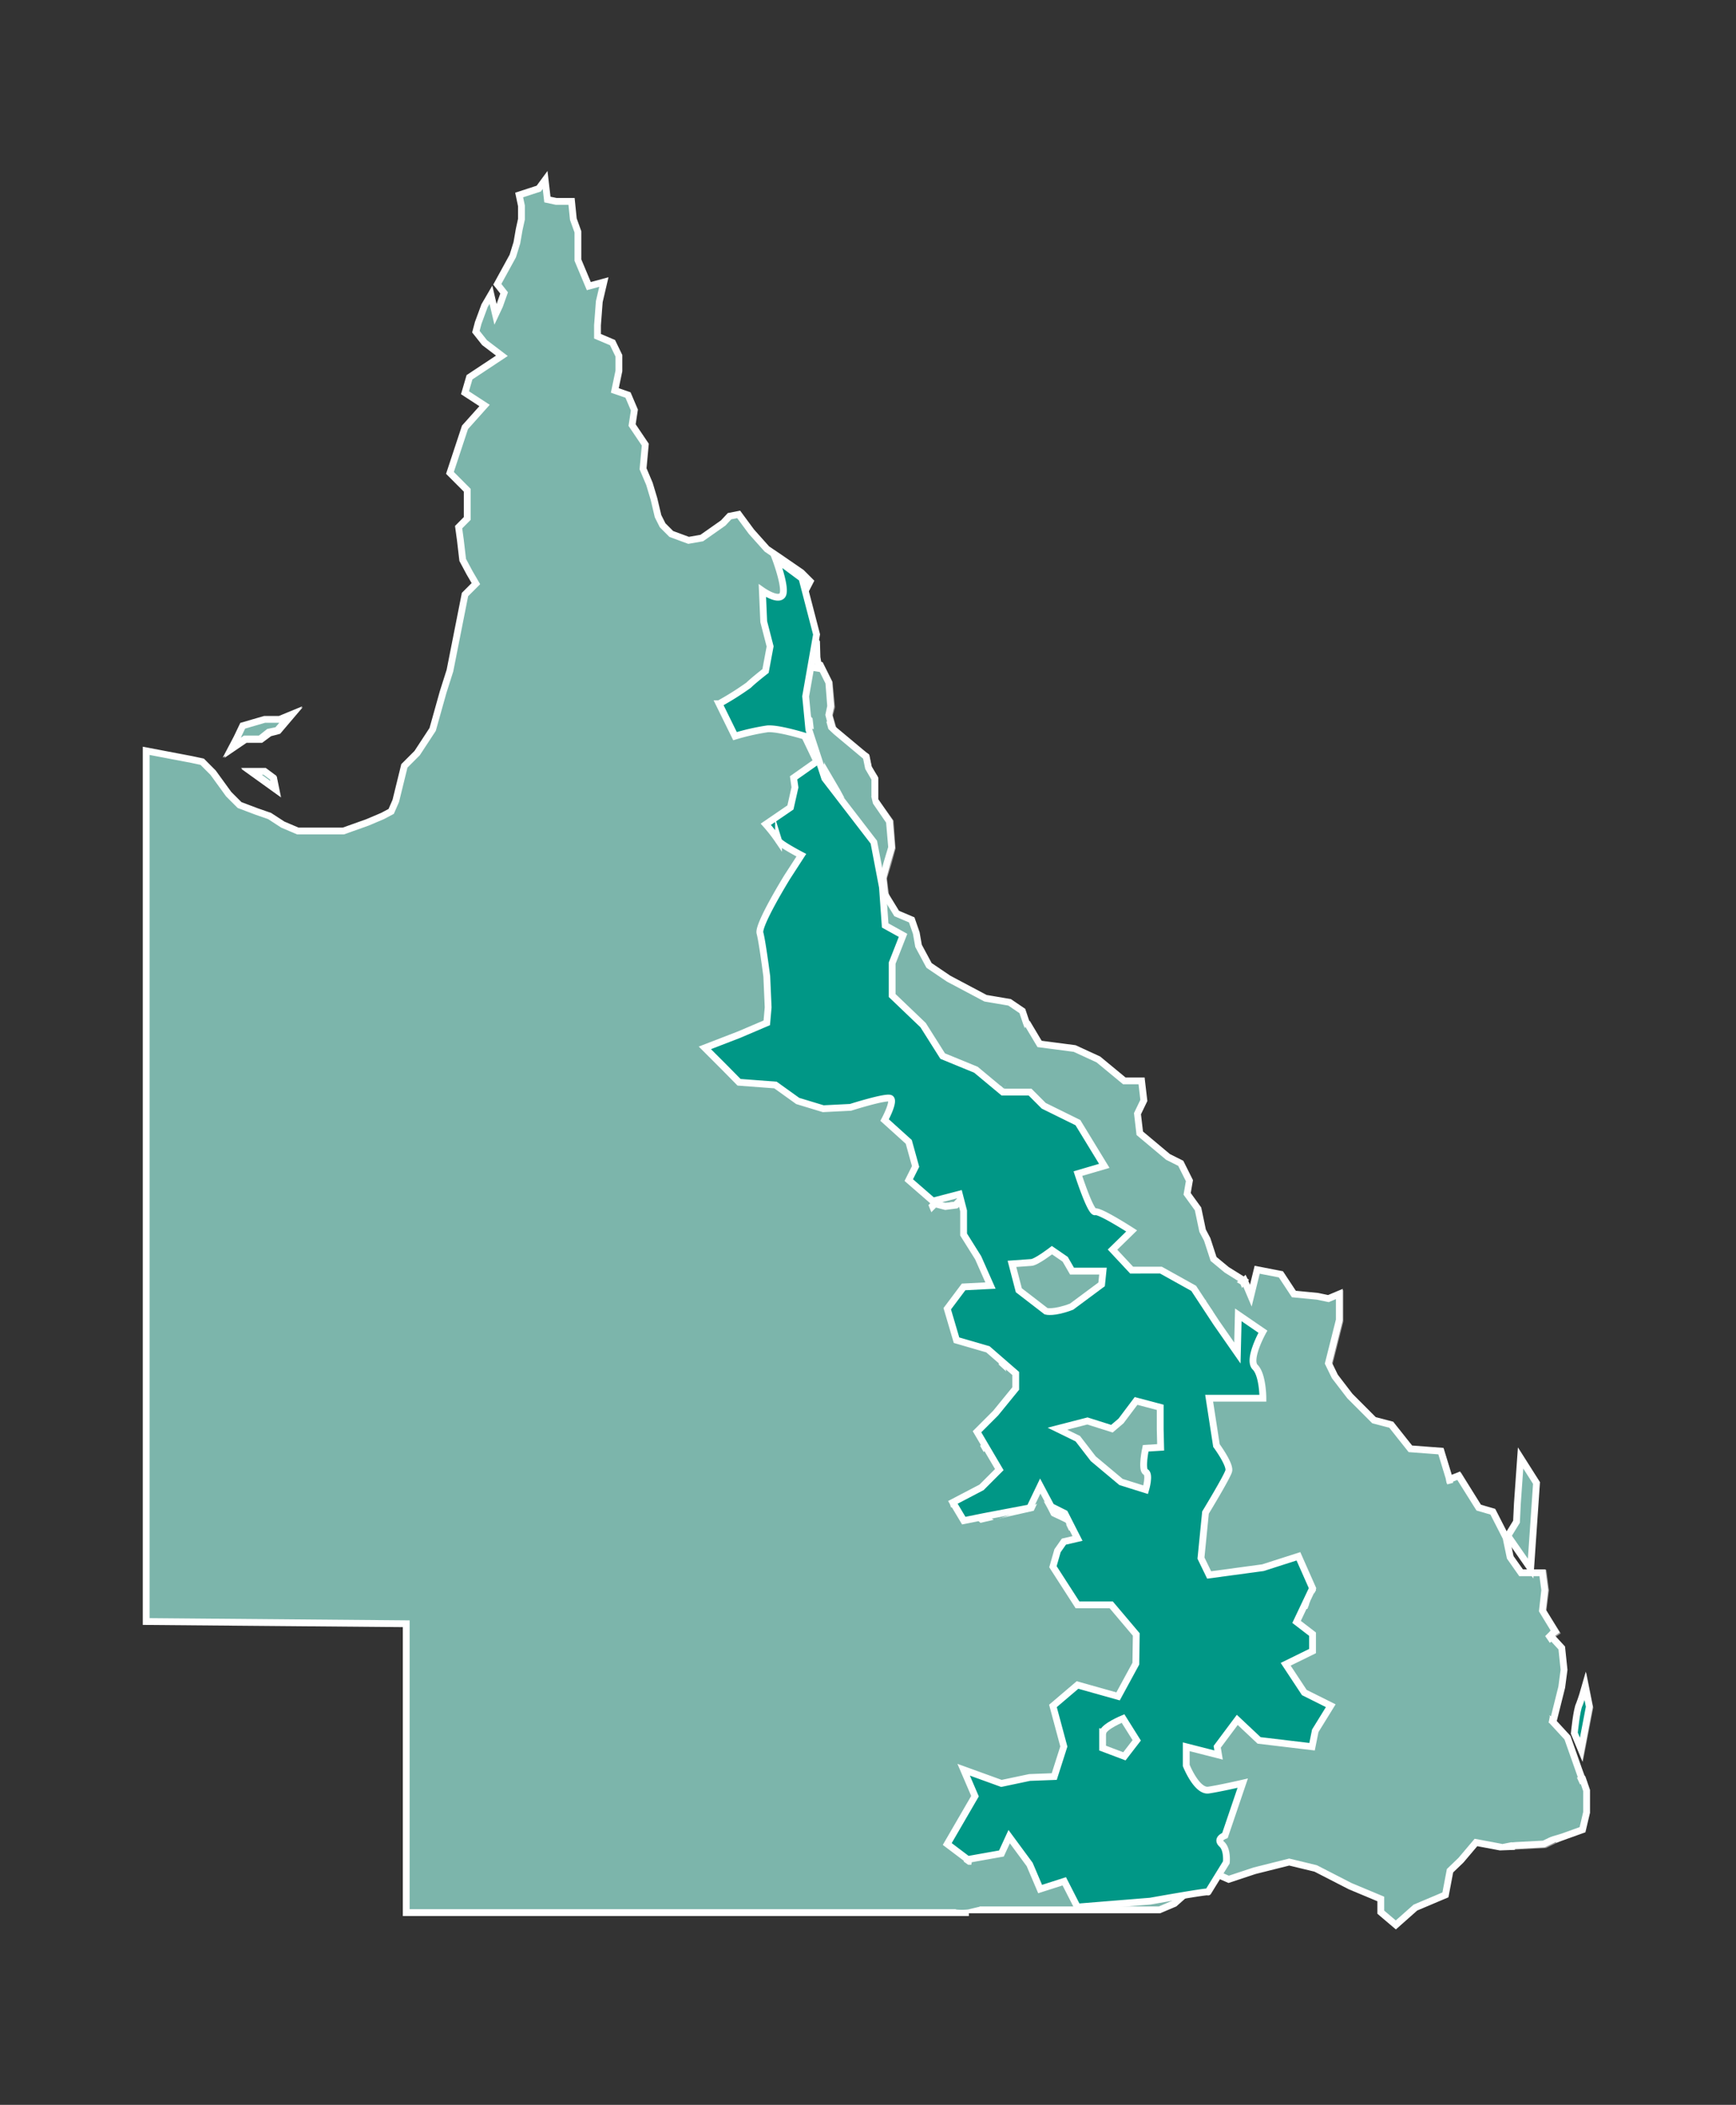 <svg id="Layer_1" data-name="Layer 1" xmlns="http://www.w3.org/2000/svg" viewBox="0 0 318.5 386"><rect x="0" y="0" width="318.5" height="386" fill="#333333" stroke="none"/><defs><style>.cls-1,.cls-3,.cls-6{fill:#7cb5ab;}.cls-1,.cls-2,.cls-3,.cls-4,.cls-5{stroke:#fff;stroke-miterlimit:10;stroke-width:1.25px;}.cls-1,.cls-2{opacity:0.5;isolation:isolate;}.cls-2,.cls-4{fill:none;}.cls-5{fill:#009786;}</style></defs><title>queensland map</title><polygon class="cls-1" points="208.54 253.99 207.71 254.74 208.13 254.66 208.54 253.99"/><polygon class="cls-1" points="213.56 248.81 213.14 249.56 213.89 248.39 213.56 248.81"/><polygon class="cls-1" points="272.71 331.03 272.88 330.19 272.63 329.44 271.96 328.77 271.63 328.02 271.63 326.68 272.21 325.35 272.29 324.43 272.29 323.51 272.21 322.67 271.21 322 270.29 321.42 269.87 321 269.62 321.67 269.45 322.34 268.45 322 267.03 321.42 266.53 320.83 265.36 321 264.52 321.58 263.69 322.25 263.35 323.17 263.35 324.51 263.1 325.93 262.85 326.76 262.6 327.85 263.19 328.69 263.77 329.1 264.69 328.35 265.44 327.68 266.28 327.52 267.2 327.6 268.03 328.85 268.45 330.19 270.62 331.78 271.21 331.69 272.04 331.44 272.63 331.36 273.05 331.69 272.71 331.03"/><polygon class="cls-1" points="214.23 247.89 213.89 248.39 214.31 247.81 214.23 247.89"/><polygon class="cls-1" points="221.41 239.71 221.25 239.87 221.83 241.38 221.83 240.29 221.41 239.71"/><polygon class="cls-1" points="214.81 247.06 214.31 247.81 215.56 246.56 214.81 247.06"/><polygon class="cls-1" points="221.83 241.38 220.41 242.8 221.5 241.88 221.83 241.38"/><polygon class="cls-1" points="146.72 122.23 146.22 124.49 146.22 126.08 144.88 127.75 147.3 130.17 148.64 132.34 151.9 133.18 152.73 138.61 151.65 140.78 149.98 141.87 150.56 145.38 151.4 147.05 147.8 148.97 146.47 150.31 143.21 152.98 142.71 157.32 141.29 160.33 139.95 161.17 138.86 163.09 139.95 164.93 142.71 166.1 145.97 167.43 147.8 167.43 148.14 166.35 148.14 164.68 149.47 164.68 150.31 166.35 151.65 166.85 152.98 166.85 156.24 166.1 158.16 165.76 159.5 164.93 160.59 164.18 162.51 164.26 162.09 161.08 162.93 158.33 163.68 155.57 163.34 150.72 160.5 146.8 160.5 142.79 159.33 140.78 158.92 138.78 156.58 137.19 152.98 134.01 152.15 131.26 152.57 129.67 152.15 125.24 150.56 122.06 148.39 121.73 146.72 122.23"/><line class="cls-2" x1="183.9" y1="252.99" x2="183.15" y2="252.24"/><polyline class="cls-1" points="183.15 252.24 182.64 251.74 180.22 250.4 177.21 250.06 176.38 247.89 175.54 246.06 172.62 244.38 170.11 241.96 169.61 239.45 168.19 237.87 165.52 236.78 162.76 234.86 163.34 232.94 162.76 229.43"/><polygon class="cls-3" points="159.5 164.93 158.16 165.76 156.24 166.1 152.98 166.85 151.65 166.85 150.31 166.35 149.47 164.68 148.14 164.68 148.14 166.35 147.8 167.43 145.97 167.43 142.71 166.1 139.95 164.93 138.86 163.09 138.61 166.1 139.11 169.61 139.95 172.61 139.7 175.87 139.11 177.79 137.19 179.63 133.93 183.22 132.1 183.98 132.35 187.57 133.43 190.58 135.02 191.91 136.69 191.66 138.86 193.84 141.87 198.18 144.54 202.78 146.22 204.36 147.8 207.71 147.8 212.3 149.47 215.81 151.06 217.15 152.98 220.74 154.66 224 156.24 226.17 157.08 228.84 160.34 229.43 162.76 229.43 162.76 227.51 164.68 225.92 163.84 224.83 163.59 223.41 163.59 221.57 163.59 220.15 164.43 219.4 166.02 220.15 167.44 221.24 168.52 222.08 170.11 222.08 171.53 220.74 173.37 221.24 175.29 220.99 176.38 219.9 177.46 218.82 177.46 217.48 176.96 216.06 177.21 214.22 177.72 212.3 177.72 210.63 177.72 208.79 178.05 206.87 178.88 205.2 180.22 204.36 181.56 204.36 183.15 203.61 183.73 202.27 183.98 200.35 184.31 198.43 183.73 196.51 182.9 195.17 184.82 194.09 185.4 195.42 187.24 194.59 187.24 192.41 187.24 191.33 189.16 190.16 187.57 185.4 185.23 183.81 180.81 183.06 174.04 179.47 170.45 177.04 168.52 173.45 168.11 171.11 167.27 168.69 164.51 167.52 162.51 164.26 160.59 164.18 159.5 164.93"/><polygon class="cls-3" points="290.43 326.43 290.43 326.43 289.17 326.76 287.92 327.52 286.75 328.19 286 328.85 285.08 329.86 284.91 331.11 284.33 333.28 285.08 334.12 285.5 335.04 285.66 336.37 285.91 337.13 285.91 337.13 290.34 335.54 291.09 332.36 291.09 328.35 290.43 326.43"/><path class="cls-1" d="M285.5,335l-.42-.92-.75-.84.5-2.17.25-1.25.92-1,.75-.66,1.17-.67,1.25-.75,1.17-.34h0l-.5-1.25-2.76-6.35-2.42-3.18s-1.09.17-1.25.17a7,7,0,0,1-1.17-.84l-.59-1-.42-1.08-.58-1.17-2.51-.34-1.17-.5-.25-1.34-.42-.66.09-1-1.59-.42-1.67-1.33-1.92-.5-3,.5-.25,1.08.25,2.43V311l-.58,1.09.5,1,.41,1.42.42,1.76.42,1.08-.25.92-.25,1.51.83,1-.08.25.42.42.92.58,1,.67.17.84-.09.92-.08.91-.58,1.34V328l.41.75.67.67.25.75-.16.84.33.66.5,1.51.67,1.42.33,1.08.84.92.58.51.42.41.67.5.33.42v.17l6.27-.33,2.42-1.17-.33-.76Z"/><polyline class="cls-3" points="269.87 321 270.04 320.75 269.2 319.75 269.37 318.24 269.7 317.32 269.29 316.32 268.87 314.57 268.54 313.15 267.95 312.14 267.53 312.9 266.45 311.56 264.77 311.81 262.85 313.23 260.93 313.23 258.51 311.56 257.42 310.47 254.41 308.8 252.24 307.21 250.07 303.12 249.82 300.11 251.16 298.77 246.31 297.69 244.14 297.69 243.8 295.27 243.55 293.93 243.05 292.26 240.88 291.42 239.71 291.34 239.46 294.43 237.62 294.43 235.95 294.43 233.53 294.93 230.77 295.77 228.35 295.77 225.09 295.77 221.25 296.85 217.15 297.69 214.48 295.27 212.31 293.09 213.89 292.01 213.89 290.34 213.14 289.25 209.8 287.91 209.05 285.74 206.87 284.91 203.03 284.91 200.61 282.98 199.27 280.56 198.19 279.23 196.51 279.48 193.76 280.81 192.17 281.9 190.25 283.82 187.82 285.16 186.49 287.08 185.65 288.75 183.15 291.17 183.48 293.09 183.98 294.68 185.4 295.77 187.82 297.1 187.82 298.77 186.99 300.11 186.15 302.03 185.4 305.88 183.15 306.96 182.9 314.32 181.31 314.32 179.64 316.15 181.31 317.82 179.89 320 179.64 322.75 179.89 324.93 181.81 325.18 181.81 326.51 181.81 328.94 181.56 331.94 179.39 331.94 178.88 333.87 178.3 335.2 178.05 339.3 177.46 342.56 176.96 347.15 177.46 348.32 177.46 350.24 212.72 350.24 215.48 349.07 219.07 345.9 221.83 343.06 225.42 344.64 230.19 343.06 236.53 341.47 241.38 342.64 247.73 345.9 253.33 348.24 253.33 350.66 256.09 353 259.68 349.82 265.19 347.49 266.03 343.06 268.03 341.14 270.79 337.88 275.22 338.71 277.31 338.63 277.31 338.46 276.97 338.04 276.31 337.54 275.97 337.13 275.39 336.62 274.55 335.7 274.22 334.62 273.55 333.2 273.05 331.69 273.05 331.69 272.63 331.36 272.04 331.44 271.21 331.69 270.62 331.78 268.45 330.19 268.03 328.85 267.2 327.6 266.28 327.52 265.44 327.68 264.69 328.35 263.77 329.1 263.19 328.69 262.6 327.85 262.85 326.76 263.1 325.93 263.35 324.51 263.35 323.17 263.69 322.25 264.52 321.58 265.36 321 266.53 320.83 267.03 321.42 268.45 322 269.45 322.34 269.62 321.67 269.87 321"/><path class="cls-3" d="M184,200.35l-.25,1.92-.5,1.34-1.67.84h-1.34l-1.34.83-.83,1.67-.25,1.84v3.51l-.5,1.92-.25,1.92.5,1.34v1.34l-1.09,1.08L175.38,221l-1.93.25-1.92-.5-1.33,1.34h-1.68l-1.08-.84-1.34-1.09-1.67-.83-.84.83v3.26l.26,1.34.83,1.09-1.92,1.67v1.92l.5,3.51-.5,1.92,2.76,1.92,2.75,1.09,1.34,1.67.5,2.42,2.42,2.42,3,1.67.84,1.93.83,2.17,3,.25,2.42,1.34.51.5.66.67.25-1.26-.16-1.08.25-1.34.25-.42.92-.67,1.33-.75,1.34-1.25.75-1.34.5-1,.76-.34h1.33l2.09-1.67,2.09-1.58,1.17-.51h1.67l.75.51s.09,1.5.51,1.33a3.3,3.3,0,0,0,1.16-.75h1.68l.66.84-1.08.58.33,1.25h.92l2.42.51,1.09.25v1.33l-.5,2.18v1.92l-.08,1.08-.17,1.34.75,2.09.17.5.75-.08.84-.75,1-.84,1.59-1.75.83-.09.75-1,.34-.75.5-.76.25-.41.33-.5.09-.09.5-.75.75-.5h1.09l2.17-1.09,1.67-2.75,1.34-1.51-.51-1.5.17-.25.59-1,1.25-.08h1.09l1.67-1,1.33-1.59.84-.83-3.09-1.93-2.42-2-1.17-3.59-.84-1.59-.84-4-2-2.76.42-2.42-1.59-3.18-2.34-1.17-5.18-4.34-.42-3.59,1.17-2.43-.42-3.59h-3.17l-4.76-3.93-4.35-2-6.43-.84-2.34-3.92"/><path class="cls-1" d="M266,271.45l-1.59-5.18-5.6-.41-1.58-2-2-2.42-3.17-.84-4.35-4.34L245,252.66l-1.17-2.43,2-7.93v-4.77l-2,.84-2-.42-4.35-.42-2.34-3.59-4.34-.84-1.17,4.77-1.17-2.76-.84.84-1.33,1.58-1.67,1h-1.26l-1.25.08-.58,1,.41.67v1.09l-.25.41-1.08.92-1.67,2.76-2.18,1.09h-1.08l-1.34,1.25-.42.58-.75,1.17-.33.76-.76,1-.83.08-1.59,1.76-1,.83-.5.67-.34.08-.75.09-.17-.5-.75-2.09.17-1.34.08-1.09v-1.92l.5-2.17v-1.34l-1.08-.25-2.51-.58h-1l-.34-1.25,1.09-.59-.67-.84h-1.5c-.42.26-.75.51-1.17.76-.34.08-.5-1.34-.5-1.34l-.75-.5h-1.68l-1.17.5-2.08,1.59-2.09,1.67h-1.34l-.75.33-.5,1-.75,1.33-1.34,1.26-1.34.75-.92.67-.25.41-.25,1.34.17,1.09L183.9,253l.42.42-.84,3.51-.84,2.17.25,2.42-1.25,2.76L180,266.19l-2.76,1.67-1.08,1.92L174,270.87l1.34,4.59,3,.84,2.42,2.17,1.67,1.09,3.26-1.09,2.76-1.17,3-1.33,4.09,1.92,2.76,1.33,1.08,1.34,1.34,2.42,2.42,1.93H207l2.17.83.84,2.17,3.25,1.34.84,1.09V292l-1.67,1.08,2.17,2.18,2.76,2.42,4.09-.84,3.85-1.08h5.68l2.75-.84,2.43-.5h3.51l.25-3.09v-.17l-.25-5.43,1.67-3v-3.84l1.92-3,2.17-.83,2.42-1.34.25-2.17,2.76-1.67,1.34,1.08.83,1.67,2.18,1.09,1.33-1.34h1.09l1.09,1.92,1.67,1.34,1.92.25h3.26l.83-2.75Z"/><path class="cls-3" d="M281.07,301,280,302.87l-.25,2.17-1.09,1.67L277,308.05l-.33-.08-.08,1,.41.67.25,1.33,1.17.51,2.51.33.59,1.17.41,1.09.59,1s.92.83,1.17.83,1.25-.16,1.25-.16l1.59-6.35.42-3.18-.42-4-1.84-2-1.5,1.17Z"/><polygon class="cls-1" points="283.07 295.52 283.57 291.67 283.16 288.5 279.15 288.5 277.14 285.74 276.39 282.15 273.96 277.39 271.38 276.63 267.78 270.79 266.03 271.37 266.11 273.21 265.36 275.97 262.1 275.97 260.18 275.63 258.51 274.3 257.42 272.37 256.34 272.37 255 273.79 252.83 272.71 251.99 271.04 250.66 269.95 247.9 271.54 247.65 273.79 245.22 275.13 243.05 275.97 241.13 278.89 241.13 282.73 239.46 285.74 239.79 291.17 239.71 291.34 240.88 291.42 243.05 292.26 243.55 293.93 243.8 295.27 244.14 297.69 246.31 297.69 251.16 298.77 249.82 300.11 250.07 303.12 252.24 307.21 254.41 308.8 257.42 310.47 258.51 311.56 260.93 313.23 262.85 313.23 264.77 311.81 266.45 311.56 267.53 312.9 267.95 312.14 268.54 311.06 268.54 309.64 268.28 307.21 268.54 306.13 271.63 305.63 273.46 306.13 275.13 307.46 276.64 307.88 277.06 308.05 278.64 306.63 279.73 305.04 279.98 302.87 281.07 300.95 282.99 301.2 284.49 300.03 285.5 299.36 283.07 295.52"/><polygon class="cls-3" points="47.88 135.6 49.46 134.43 51.05 134.01 53.39 131.26 51.39 132.09 48.63 132.09 44.62 133.26 43.53 135.43 42.7 137.19 45.04 135.6 47.88 135.6"/><polygon class="cls-3" points="46.21 141.62 50.63 144.79 50.22 142.79 48.63 141.62 46.21 141.62"/><path class="cls-1" d="M288.92,318s.42-4.34.92-5.26c.42-1.09.75-2.17,1.09-3.34l.75,3.76L290.17,321Z"/><polygon class="cls-3" points="208.46 253.82 207.63 254.58 207.96 254.49 208.46 253.82"/><polygon class="cls-3" points="213.47 248.65 212.97 249.4 213.72 248.23 213.47 248.65"/><polygon class="cls-3" points="272.55 330.86 272.71 330.02 272.55 329.27 271.79 328.6 271.46 327.85 271.46 326.51 272.04 325.18 272.13 324.26 272.21 323.34 272.04 322.5 271.04 321.84 270.21 321.25 269.79 320.83 269.54 321.5 269.37 322.17 268.28 321.84 266.86 321.25 266.45 320.67 265.19 320.83 264.36 321.42 263.52 322.09 263.19 323.09 263.19 324.34 262.94 325.76 262.69 326.6 262.52 327.68 263.02 328.52 263.69 329.02 264.52 328.27 265.28 327.6 266.11 327.43 267.11 327.52 267.95 328.69 268.28 330.02 270.46 331.61 271.04 331.53 271.88 331.36 272.55 331.28 272.88 331.53 272.55 330.86"/><polygon class="cls-3" points="214.06 247.81 213.72 248.23 214.14 247.73 214.06 247.81"/><polygon class="cls-3" points="221.33 239.54 221.16 239.71 221.66 241.21 221.66 240.12 221.33 239.54"/><polygon class="cls-3" points="214.64 246.97 214.14 247.73 215.4 246.39 214.64 246.97"/><polygon class="cls-3" points="221.66 241.21 220.33 242.63 221.41 241.71 221.66 241.21"/><polygon class="cls-3" points="146.63 122.15 146.05 124.32 146.05 125.91 144.71 127.58 147.13 130 148.56 132.18 151.81 133.01 152.57 138.44 151.48 140.61 149.89 141.7 150.39 145.21 151.23 146.88 147.72 148.8 146.38 150.14 143.04 152.81 142.54 157.24 141.2 160.16 139.78 161 138.7 162.92 139.78 164.84 142.54 165.93 145.8 167.27 147.72 167.27 147.97 166.18 147.97 164.51 149.31 164.51 150.14 166.18 151.48 166.76 152.9 166.76 156.16 165.93 158 165.59 159.42 164.84 160.5 164.01 162.34 164.18 162.01 160.92 162.76 158.16 163.59 155.4 163.18 150.64 160.42 146.63 160.42 142.62 159.17 140.7 158.83 138.69 156.41 137.1 152.82 133.93 152.06 131.09 152.4 129.5 152.06 125.16 150.48 121.98 148.22 121.56 146.63 122.15"/><line class="cls-4" x1="183.73" y1="252.82" x2="183.06" y2="252.15"/><polyline class="cls-3" points="142.87 153.48 146.13 150.72 147.47 149.39 150.98 147.47 150.23 145.88 149.64 142.37 151.31 141.28 152.4 139.03 151.56 133.59 148.31 132.84 146.97 130.67 144.46 128.16 145.88 126.58 145.88 124.91 146.38 122.73 148.05 122.23 150.23 122.57 150.23 122.48 149.89 120.56 149.81 117.8 147.05 113.79 147.39 109.03 148.64 106.61 147.05 105.02 143.04 102.26 140.7 100.68 137.86 97.5 135.52 94.33 133.85 94.66 132.68 95.91 128.75 98.67 126.33 99.09 123.16 97.92 121.57 96.33 120.73 94.66 119.98 91.49 119.15 88.73 117.98 85.97 118.39 81.54 115.97 77.95 116.39 75.19 115.22 72.44 112.8 71.6 113.55 68.01 113.55 65.25 112.38 62.83 109.62 61.66 109.62 59.65 109.95 55.31 110.79 51.72 108.03 52.47 106.03 47.7 106.03 45.37 106.03 42.52 105.19 40.19 104.86 36.93 102.02 36.93 100.43 36.59 100.01 33 98.84 34.59 95.25 35.76 95.67 37.76 95.67 40.19 95.25 42.11 94.83 44.53 94.08 46.95 91.24 52.13 92.49 53.72 91.66 56.06 90.91 57.65 90.07 54.05 88.9 56.06 87.73 59.23 87.31 60.82 88.9 62.83 92.08 65.25 86.14 69.18 85.31 72.02 88.9 74.36 85.31 78.37 82.55 86.72 85.72 89.9 85.72 95.08 84.14 96.67 84.47 99.09 84.89 102.68 86.14 105.02 87.31 107.03 85.31 109.03 82.55 122.98 81.3 126.91 79.38 133.76 76.53 138.11 74.19 140.45 72.61 146.88 71.77 148.8 70.19 149.64 67.43 150.81 63 152.39 60.66 152.39 56.65 152.39 54.64 152.39 51.89 151.22 49.46 149.64 47.04 148.8 43.95 147.63 41.95 145.63 39.1 141.7 37.1 139.69 35.18 139.28 26.82 137.69 26.82 297.36 74.53 297.77 74.53 350.74 177.13 350.74 177.13 348.74 176.54 347.65 177.13 343.06 177.72 339.8 177.97 335.7 178.47 334.37 179.05 332.45 181.22 332.45 181.47 329.44 181.47 327.02 181.47 325.68 179.55 325.35 179.3 323.17 179.55 320.5 180.97 318.33 179.3 316.65 180.97 314.73 182.56 314.73 182.81 307.38 184.98 306.3 185.82 302.54 186.66 300.61 187.49 299.28 187.49 297.61 184.98 296.27 183.65 295.18 183.15 293.51 182.81 291.67 185.32 289.17 186.07 287.58 187.49 285.66 189.91 284.32 191.84 282.4 193.42 281.31 196.18 279.98 197.77 279.64 195.09 278.31 191 276.38 187.99 277.8 185.32 278.89 182.06 279.98 180.39 278.89 177.97 276.63 174.96 275.88 173.62 271.2 175.79 270.12 176.88 268.28 179.55 266.61 181.22 264.69 182.56 262.01 182.31 259.51 183.15 257.33 183.9 253.82 183.56 253.49"/><path class="cls-3" d="M285.41,334.87,285,334l-.75-.84.5-2.17.25-1.25.92-1,.76-.67,1.16-.67,1.26-.75,1.17-.34h0l-.5-1.25L287,318.66l-2.42-3.17s-1.09.16-1.26.16a7.39,7.39,0,0,1-1.17-.83l-.58-1-.42-1.08-.58-1.17-2.51-.34-1.17-.5-.25-1.33-.42-.67.08-1-1.58-.42L273.05,306l-1.93-.5-3,.5-.25,1.09.25,2.42v1.34l-.67,1.08.5,1,.42,1.42.42,1.75.41,1.09-.33.92-.25,1.5.83,1-.08.25.42.42.92.59,1,.66.17.84-.09.92-.08.92-.59,1.33v1.34l.42.75.67.67.25.75-.17.84.34.67.5,1.5.67,1.42.33,1.09.84.92.58.5.42.42.67.5.33.42v.16l6.27-.33,2.42-1.17-.33-.75Z"/><path class="cls-3" d="M265.94,271.29l-1.58-5.18-5.6-.42-1.59-2-1.92-2.42-3.17-.83L247.65,256l-2.76-3.6L243.72,250l2-7.94v-4.76l-2,.84-2-.42-4.34-.42L235,233.69l-4.35-.84-1.17,4.77-1.17-2.76-.83.83-1.34,1.59-1.67,1h-1.17l-1.25.09-.59,1,.42.67v1.09l-.25.41-1.09.92-1.67,2.76-2.17,1.09h-1.09l-1.42,1.42-.41.58-.76,1.17-.33.75-.75,1-.84.09-1.59,1.75-1,.84-.5.67-.33.08-.76.08-.16-.5-.75-2.09.16-1.33.09-1.09v-2l.5-2.18v-1.33l-1.09-.25-2.42-.51h-1l-.34-1.25,1.09-.58-.67-.84h-1.51c-.41.25-.75.5-1.16.75-.34.09-.51-1.33-.51-1.33l-.75-.51h-1.67l-1.17.51-2.09,1.58-2.09,1.67H190l-.76.34-.5,1-.75,1.34-1.42,1.25-1.34.75-.91.67-.26.42-.25,1.34.17,1.08-.25,1.26.42.41-.84,3.51-.75,2.18.25,2.42-1.34,2.76-1.67,1.92-2.75,1.67L176,269.7l-2.09,1.09,1.34,4.59,3,.84,2.42,2.17,1.67,1.09,3.26-1.09,2.76-1.09,3-1.33,4.1,1.92,2.75,1.33,1.09,1.34,1.34,2.42,2.42,1.93h3.76l2.17.83.84,2.17,3.26,1.34.83,1.09V292l-1.67,1.08,2.17,2.18,2.76,2.42,4.09-.84,3.85-1.08h5.68l2.76-.84,2.42-.5h3.51l.25-3.09v-.17l-.25-5.51,1.67-3v-3.84l1.92-3,2.17-.84,2.43-1.33.25-2.18,2.75-1.67,1.34,1.09.84,1.67,2.17,1.09,1.34-1.34h1.08l1.09,1.92,1.67,1.34,1.92.25h3.26l.84-2.76Z"/><polygon class="cls-3" points="282.99 295.35 283.41 291.59 282.99 288.42 279.06 288.42 277.06 285.57 276.31 281.98 273.88 277.22 271.29 276.47 267.62 270.62 265.94 271.29 266.03 273.04 265.19 275.8 261.93 275.8 260.01 275.55 258.43 274.13 257.34 272.29 256.25 272.29 254.83 273.63 252.66 272.54 251.82 270.87 250.49 269.78 247.81 271.45 247.48 273.63 245.06 274.96 242.88 275.8 240.96 278.81 240.96 282.57 239.38 285.57 239.63 291 239.63 291.17 240.71 291.26 242.88 292.09 243.47 293.76 243.72 295.1 243.97 297.52 246.14 297.52 251.07 298.61 249.65 299.94 249.99 302.95 252.16 307.05 254.33 308.72 257.34 310.31 258.43 311.39 260.85 313.06 262.77 313.06 264.61 311.64 266.28 311.39 267.37 312.81 267.87 311.98 268.45 310.89 268.45 309.47 268.2 307.05 268.45 305.96 271.46 305.46 273.38 305.96 274.97 307.3 276.56 307.8 276.89 307.88 278.56 306.55 279.65 304.88 279.9 302.7 280.98 300.78 282.9 301.12 284.41 299.86 285.33 299.19 282.99 295.35"/><polygon class="cls-3" points="47.71 135.52 49.3 134.26 50.88 133.93 53.31 131.09 51.3 131.92 48.55 131.92 44.53 133.09 43.45 135.35 42.53 137.1 44.95 135.52 47.71 135.52"/><polygon class="cls-3" points="46.12 141.45 50.47 144.62 50.13 142.62 48.55 141.45 46.12 141.45"/><path class="cls-5" d="M288.84,317.83s.42-4.35.92-5.27c.41-1.08.75-2.17,1.08-3.34l.75,3.76-1.5,7.85Z"/><polygon class="cls-3" points="151.98 141.95 154.07 145.46 160.5 146.8 160.5 142.79 159.33 140.78 158.92 138.78 152.31 133.26 151.56 133.59 152.31 138.78 151.65 140.78 151.98 141.95"/><polygon class="cls-3" points="281.65 313.9 280.73 318.58 281.65 322.75 283.32 321.92 284.33 325.51 287.75 327.35 290.26 326.26 287.58 318.66 284.66 315.49 281.65 313.9"/><path class="cls-3" d="M250,303l-1.76,3.68s1.17,5.26,1.76,5.26,2.25,5.85,2.25,5.85l-2,3.26,2,3.17,2.26,2-1.67,2.42,4.68,3.85,2.84-.76,3.59.17,2.26-4.34-1.26.25-1.25.5-1.09.33.59-2.59.08-2.34.17-1.5,2-1.09,1.17-.25.42.59,2.51.92-.25-1.67.25-1.09-.34-1.84.59-1.25-1.17-2.59-.42-1.34-1.17-.75-.83-.67-2.76,1.25-1.42.76-1.09-.09-1.5-1.33-1.42-.92-1.42-.92-1.59-.67-1.59-1.17-1.33-1.5Z"/><polygon class="cls-3" points="280.82 287.66 281.9 271.96 278.98 267.36 278.39 275.71 278.23 279.06 276.64 281.65 280.82 287.66"/><polygon class="cls-6" points="188.41 189.32 187.32 187.15 179.97 193.33 182.9 198.51 184.23 199.68 188.41 189.32"/><g id="Layer_4" data-name="Layer 4"><path class="cls-6" d="M182.48,249.56l2.84,2.59-.5,3.1-.92,1.67s-2.26,3.09-2.43,2.92-3.42-5.26-3.42-5.26Z"/><path class="cls-6" d="M179.55,264.69l1.51,2.59s-5.18,7.43-5.35,7.43-2.17,1.09-2.17,1.09l-3.85-6.6s3.18-3.59,4.1-4C174.79,264.94,179.55,264.69,179.55,264.69Z"/><path class="cls-6" d="M179.05,279.48c.17-.09,10.61-2.43,10.61-2.43l1.26-2.67a39.09,39.09,0,0,1,2.25,4.18L184.82,283s-5.85.09-5.85-.5S179.05,279.48,179.05,279.48Z"/><polygon class="cls-6" points="195.43 279.23 196.51 281.48 192.84 283.32 189.58 294.01 192.09 304.04 187.32 320.5 183.06 326.35 177.46 324.34 170.19 314.65 174.46 283.15 191.08 279.64 195.43 279.23"/><path class="cls-6" d="M176.46,341.14l1.17.83h1.76l.33,2.59v5.1l-2.09.5a10,10,0,0,1-2.25,0c.08-.17-2.76-7.6-2.76-7.6Z"/><path class="cls-6" d="M240.71,292.93l.75-1.34-3-6.93.25-14.63s11.11-3.59,11.61-3.59,12.12,3.26,12.12,3.26l2.67,1.59.42.92,1.25-.34s1.5,3.76,1.67,4.43-.92,5.51-.92,5.51l16.8,17.38-.84.84,1.09,1.59L284,305l-1.84,4.1,2.18,5.68-.34,1.75,5.35,9.53.83,1.83-3.92,8.44-2,.59-7,.92-1.67.33-8.44-4.09L254.25,341l-8.19-22.23s1.59-12.11,1.5-12.28-7.43-9.77-7.43-9.77l-.67-.67Z"/><polygon class="cls-6" points="228.35 237.28 227.59 235.53 226.59 234.94 220.99 236.78 221.25 238.7 223.17 241.38 228.35 237.28"/><polygon class="cls-6" points="160.17 148.05 160.17 147.38 159.67 145.29 154.49 142.79 152.82 134.93 152.06 134.1 150.48 134.1 151.31 140.03 154.15 144.88 154.91 146.29 159.25 148.55 160.17 148.05"/><polygon class="cls-6" points="148.97 130.84 149.31 133.76 151.56 136.6 152.82 134.51 151.98 133.68 151.31 131.26 148.97 130.84"/></g><g id="Layer_3" data-name="Layer 3"><path class="cls-5" d="M165.68,171.53l-2,5.09v5.94l5.68,5.43,3.59,5.68,6.1,2.5,4.93,4.1h5l2.51,2.51,6.27,3.09,4.84,7.93-4.84,1.42s2.34,7.27,3.17,7,6.69,3.51,6.69,3.51l-3.51,3.43,3.51,3.76H213l6,3.34,4.18,6.35,3.84,5.51.17-7,4.51,3.09s-2.84,5.09-1.42,6.51,1.42,5.69,1.42,5.69h-9.86l1.34,8.68s2.59,3.51,2.25,4.68-4.26,7.61-4.26,7.61l-.83,8.35,1.5,3.09,9.86-1.33,6.52-2.09,2.59,5.85-2.93,6.18,2.93,2.25v3.1l-4.93,2.42,3.42,5.18,4.85,2.42-2.84,4.6-.59,2.92L231,319.16l-4-3.76-3.68,4.93.25,1.51-5.93-1.51v3.43s1.92,4.84,4.1,4.51S228,327,228,327l-3.26,9.6s-1.67.59-.58,1.59.83,3.34.83,3.34-3.5,5.68-3.34,5.43-10.61,1.68-10.61,1.68l-13.37,1.08L195.26,345l-4.43,1.42-1.92-4.51-3.76-5.1-1.42,3.09L177.55,341l-3.76-2.84,5.09-8.77-2.08-4.85,6.93,2.51,5.18-1.09,4.51-.17,1.76-5.51-2-7.44,4.51-3.84,7.44,2.09,3.26-6,.08-5.35-4.59-5.43h-6.19l-4.51-7,.84-2.93,1.17-1.67,2.5-.58-2.34-4.6-2.5-1.25-2-3.76-1.92,4-8.35,1.58-3.76.76-2-3.35,5.26-2.75,3.26-3.26-4.09-6.94,3.42-3.42,3.68-4.51v-2.76l-5.1-4.43-5.76-1.67L173.79,240l3-4,4.93-.25-2.26-5.1-2.67-4.26v-4.34L176,219l-4.84,1.26-4.43-3.85,1.25-2.5-1.25-4.51-4.43-4s2-3.68,1-4-7.26,1.67-7.26,1.67l-5,.25-4.68-1.42-4.09-2.93-6.68-.5L133,195.84l-3.68-3.68,6.27-2.42,5.09-2.17.25-2.84-.25-5.68s-.83-6.44-1.25-7.94,5-10.28,5-10.28l2.59-4s-4-2.09-4.18-2.67a29,29,0,0,0-2.34-3l4.52-3.09.83-3.68-.25-1.75,4.26-3L147.64,135s-4.85-1.51-6.85-1.34a42.05,42.05,0,0,0-5.94,1.34l-2.92-5.94a53,53,0,0,0,5.43-3.42c.84-.84,3.09-2.59,3.09-2.59l.84-4.51L140.12,114l-.25-5.68s2.84,2,3.67.84-1.25-6.69-1.25-6.69l4.85,3.6,2.67,10.27-2,11.37.59,6.1,2.92,8.94,9,11.69,1.58,8.27.5,7Z"/><path class="cls-3" d="M189.16,231.52c.92,0,3.84-2.26,3.84-2.26l2.43,1.67,1.25,2.17h5.68l-.25,2.43-5.51,4.09c-3.26,1.25-4.68.84-4.68.84l-5-3.85-1.26-4.84Z"/><path class="cls-3" d="M194,262l5.51-1.42L204,262l1.67-1.42,2.76-3.67,4.43,1.17v4l.08,3.34-2.75.17s-.84,3.92,0,4.34,0,3.26,0,3.26l-4.52-1.42-5.09-4.26-2.84-3.68Z"/><path class="cls-3" d="M202.36,317.66c.25-1.09,3.68-2.51,3.68-2.51l2.51,4-2.26,2.93-4-1.51v-2.92Z"/></g></svg>
